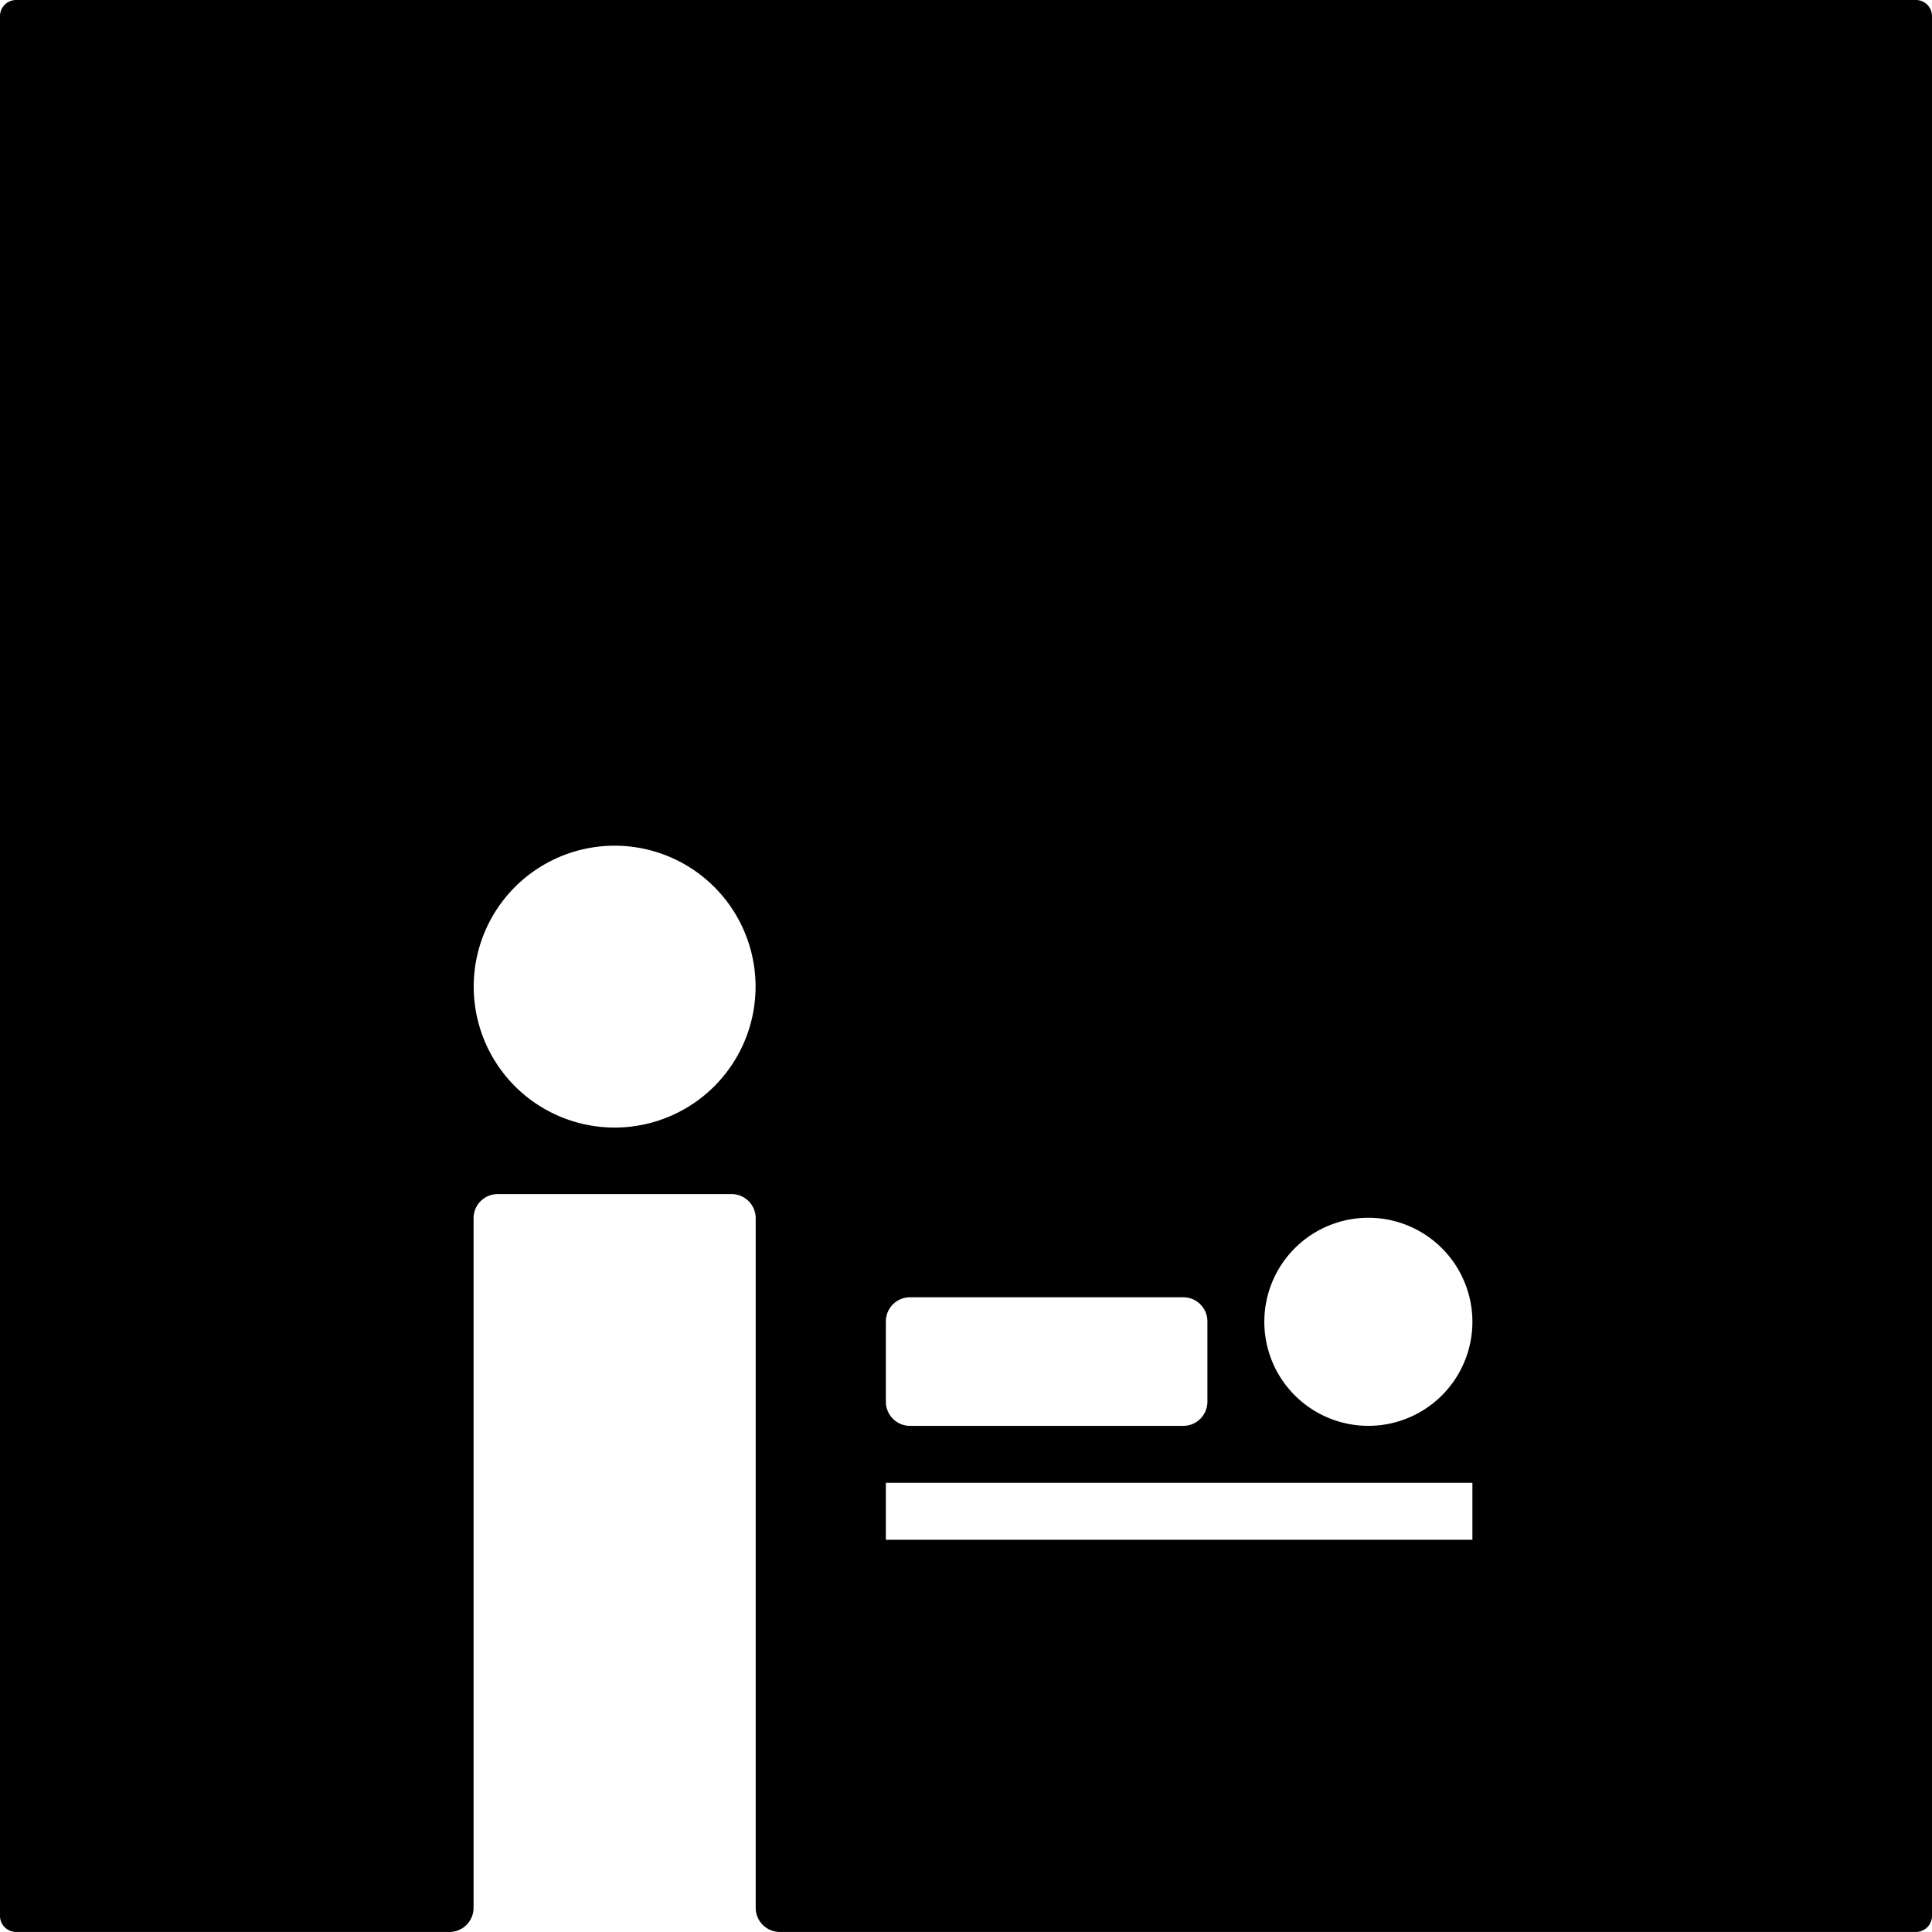 <svg xmlns="http://www.w3.org/2000/svg" width="120mm" height="119.998mm" viewBox="0 0 340.157 340.153">
  <g id="Schilder">
      <g id="K-03">
        <path fill="#000000" stroke="none" d="M339.327.83a2.835,2.835,0,0,0-2-.83H2.835A2.834,2.834,0,0,0,0,2.835V337.318a2.836,2.836,0,0,0,2.835,2.835H79.126a4.252,4.252,0,0,0,4.252-4.252V214.488a4.252,4.252,0,0,1,4.252-4.252H128.8a4.252,4.252,0,0,1,4.252,4.252V335.9a4.254,4.254,0,0,0,4.252,4.252H337.323a2.836,2.836,0,0,0,2.834-2.835V2.835A2.834,2.834,0,0,0,339.327.83ZM125.762,191.256a24.813,24.813,0,1,1,7.267-17.545A24.813,24.813,0,0,1,125.762,191.256Zm30.207,41.4a4.252,4.252,0,0,1,4.252-4.252H208.33a4.252,4.252,0,0,1,4.252,4.252v14.136a4.251,4.251,0,0,1-4.252,4.252H160.221a4.251,4.251,0,0,1-4.252-4.252ZM259.238,271.1H155.969v-10.03H259.238Zm0-38.376a18.317,18.317,0,0,1-18.317,18.317h0a18.317,18.317,0,1,1,18.317-18.317Z"/>
      </g>
    </g>
</svg>
